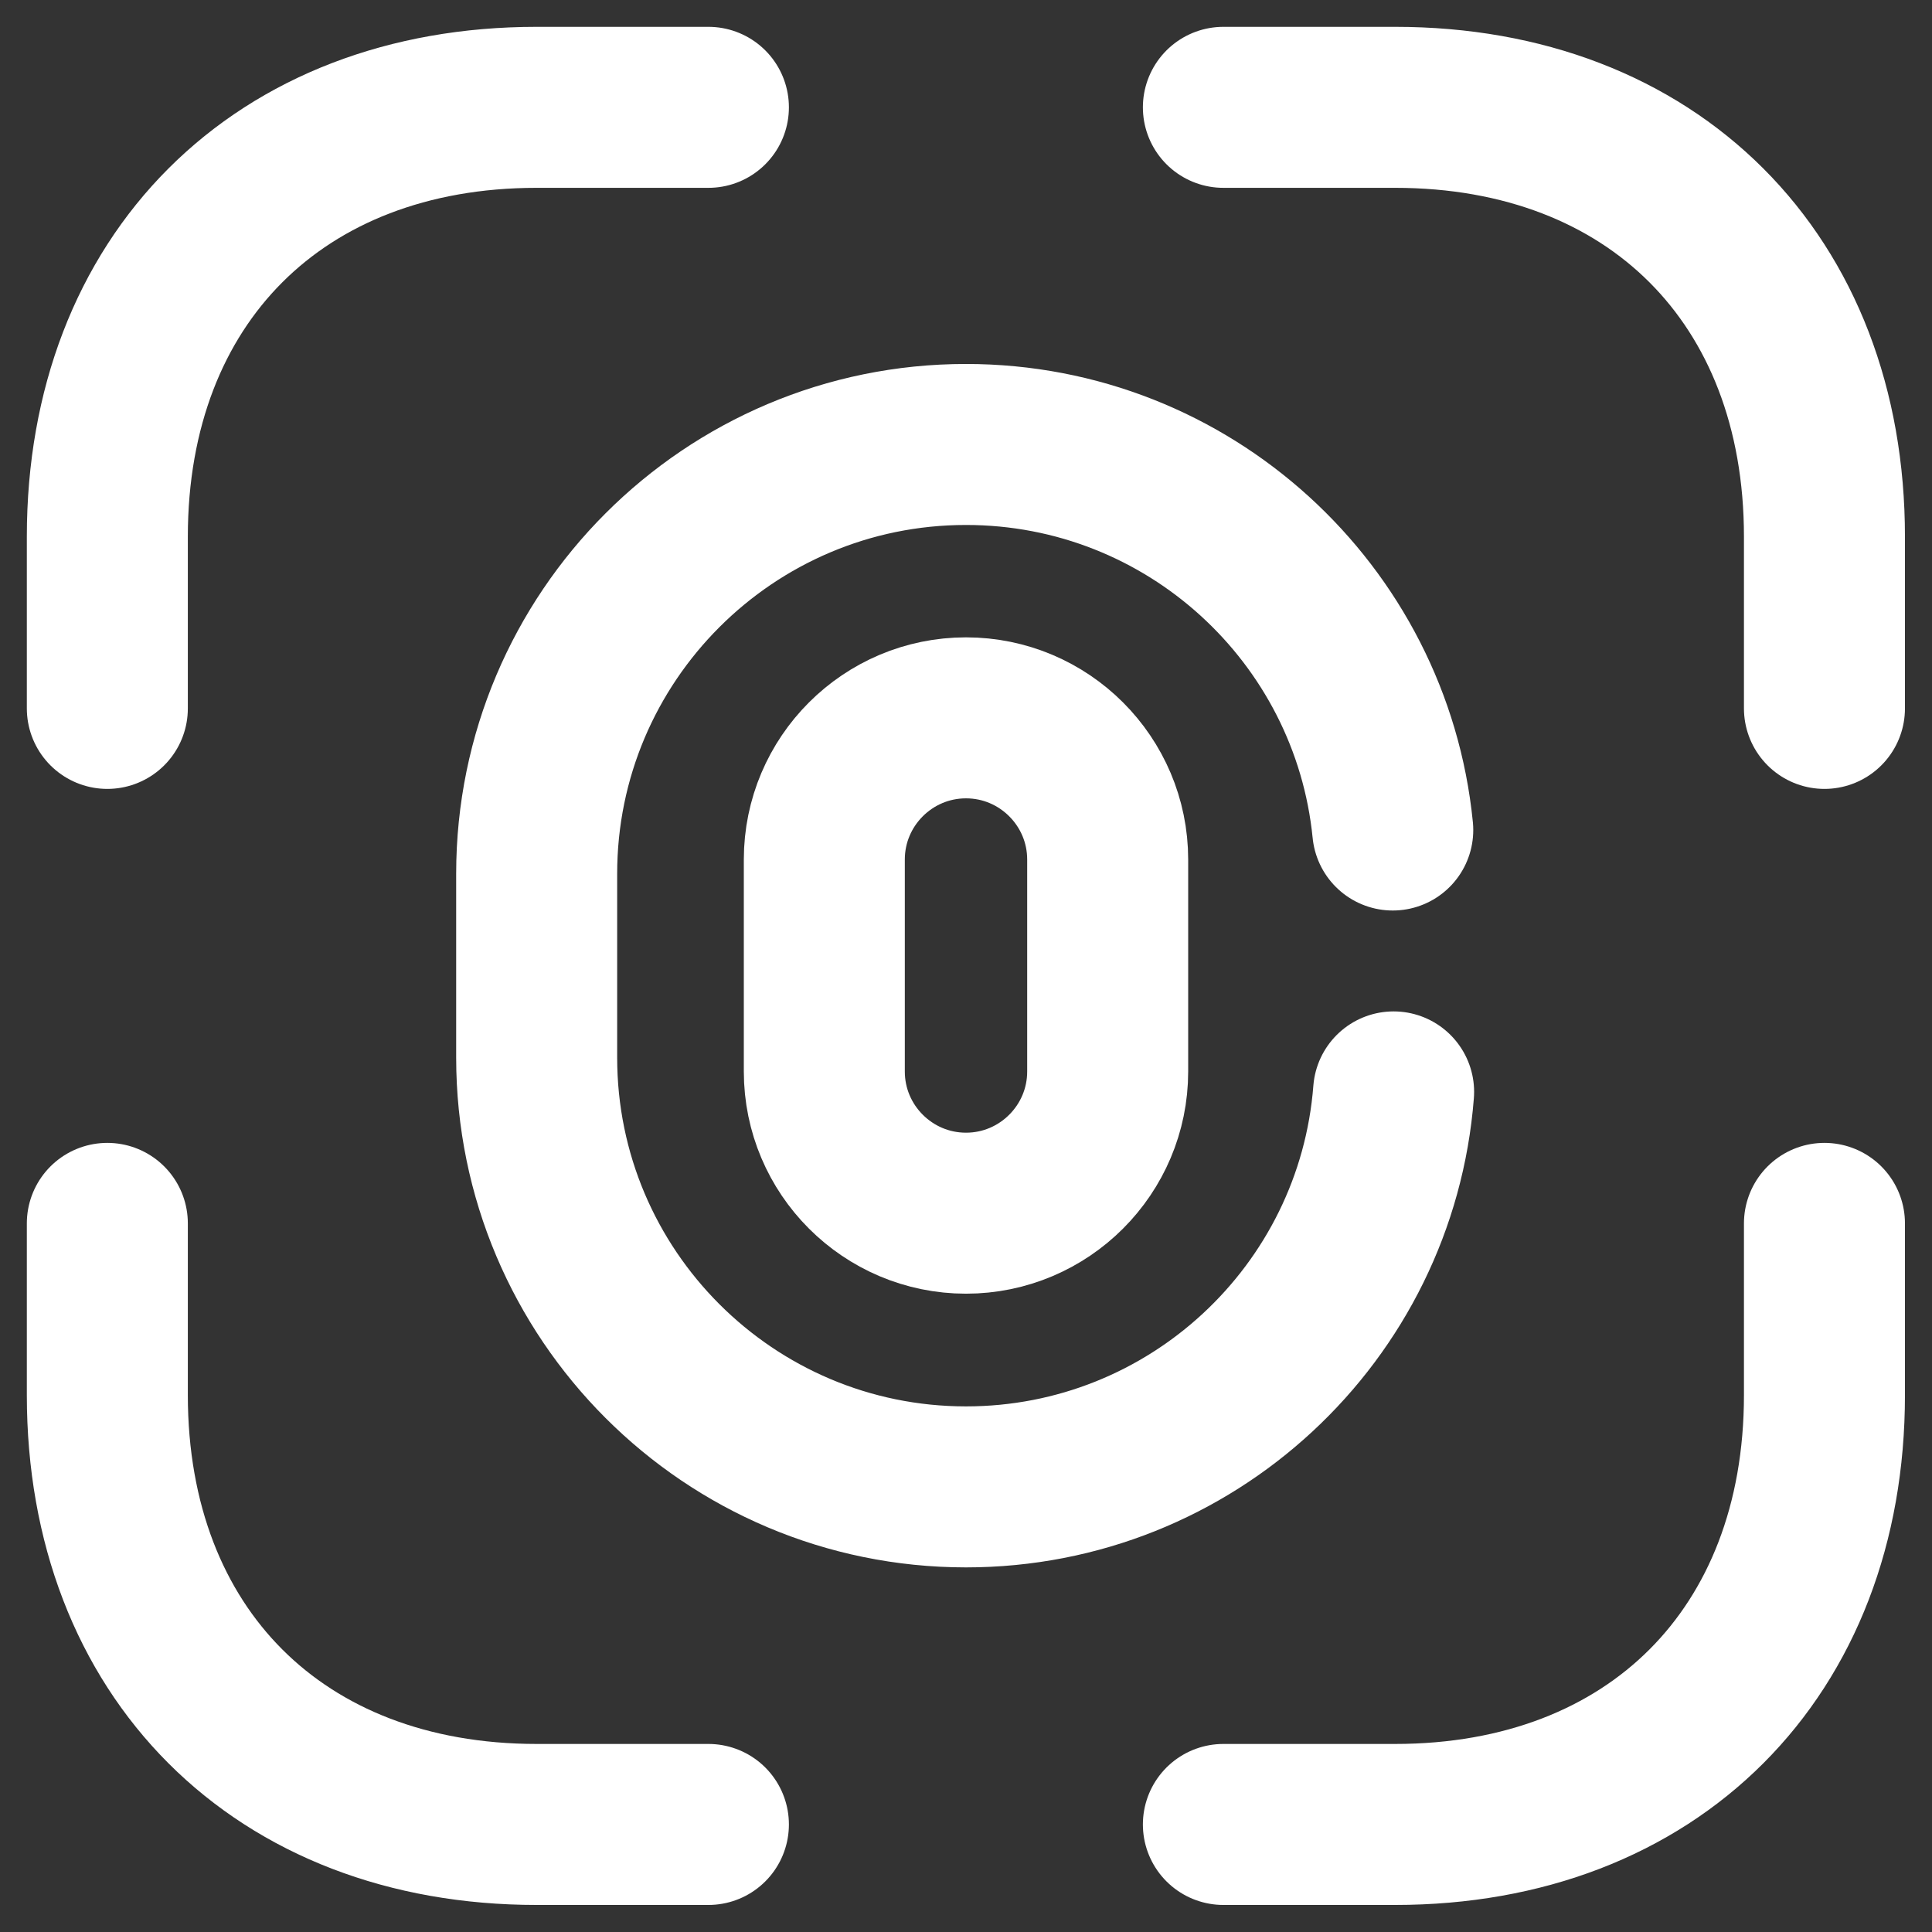 <svg width="18" height="18" viewBox="0 0 18 18" fill="none" xmlns="http://www.w3.org/2000/svg">
<rect x="0" y="0" width="18" height="18" fill="#333333" stroke="none"/>
<path d="M9 11.303C8.272 11.303 7.68 10.711 7.68 9.983V8.008C7.68 7.28 8.272 6.688 9 6.688C9.728 6.688 10.32 7.28 10.32 8.008V9.983C10.32 10.711 9.728 11.303 9 11.303Z" stroke="#FFFFFF" stroke-width="1.5" stroke-linecap="round"/>
<path d="M12.984 10.173C12.824 12.237 11.096 13.853 9 13.853C6.792 13.853 5 12.061 5 9.853V8.141C5 5.933 6.792 4.141 9 4.141C11.072 4.141 12.776 5.717 12.976 7.733" stroke="#FFFFFF" stroke-width="1.5" stroke-linecap="round"/>
<path d="M11.398 1H12.998C15.398 1 16.998 2.6 16.998 5V6.6" stroke="#FFFFFF" stroke-width="1.5" stroke-miterlimit="10" stroke-linecap="round" stroke-linejoin="round"/>
<path d="M1 6.6V5C1 2.6 2.6 1 5 1H6.6" stroke="#FFFFFF" stroke-width="1.5" stroke-miterlimit="10" stroke-linecap="round" stroke-linejoin="round"/>
<path d="M11.398 16.998H12.998C15.398 16.998 16.998 15.398 16.998 12.998V11.398" stroke="#FFFFFF" stroke-width="1.5" stroke-miterlimit="10" stroke-linecap="round" stroke-linejoin="round"/>
<path d="M1 11.398V12.998C1 15.398 2.6 16.998 5 16.998H6.6" stroke="#FFFFFF" stroke-width="1.5" stroke-miterlimit="10" stroke-linecap="round" stroke-linejoin="round"/>
</svg>
